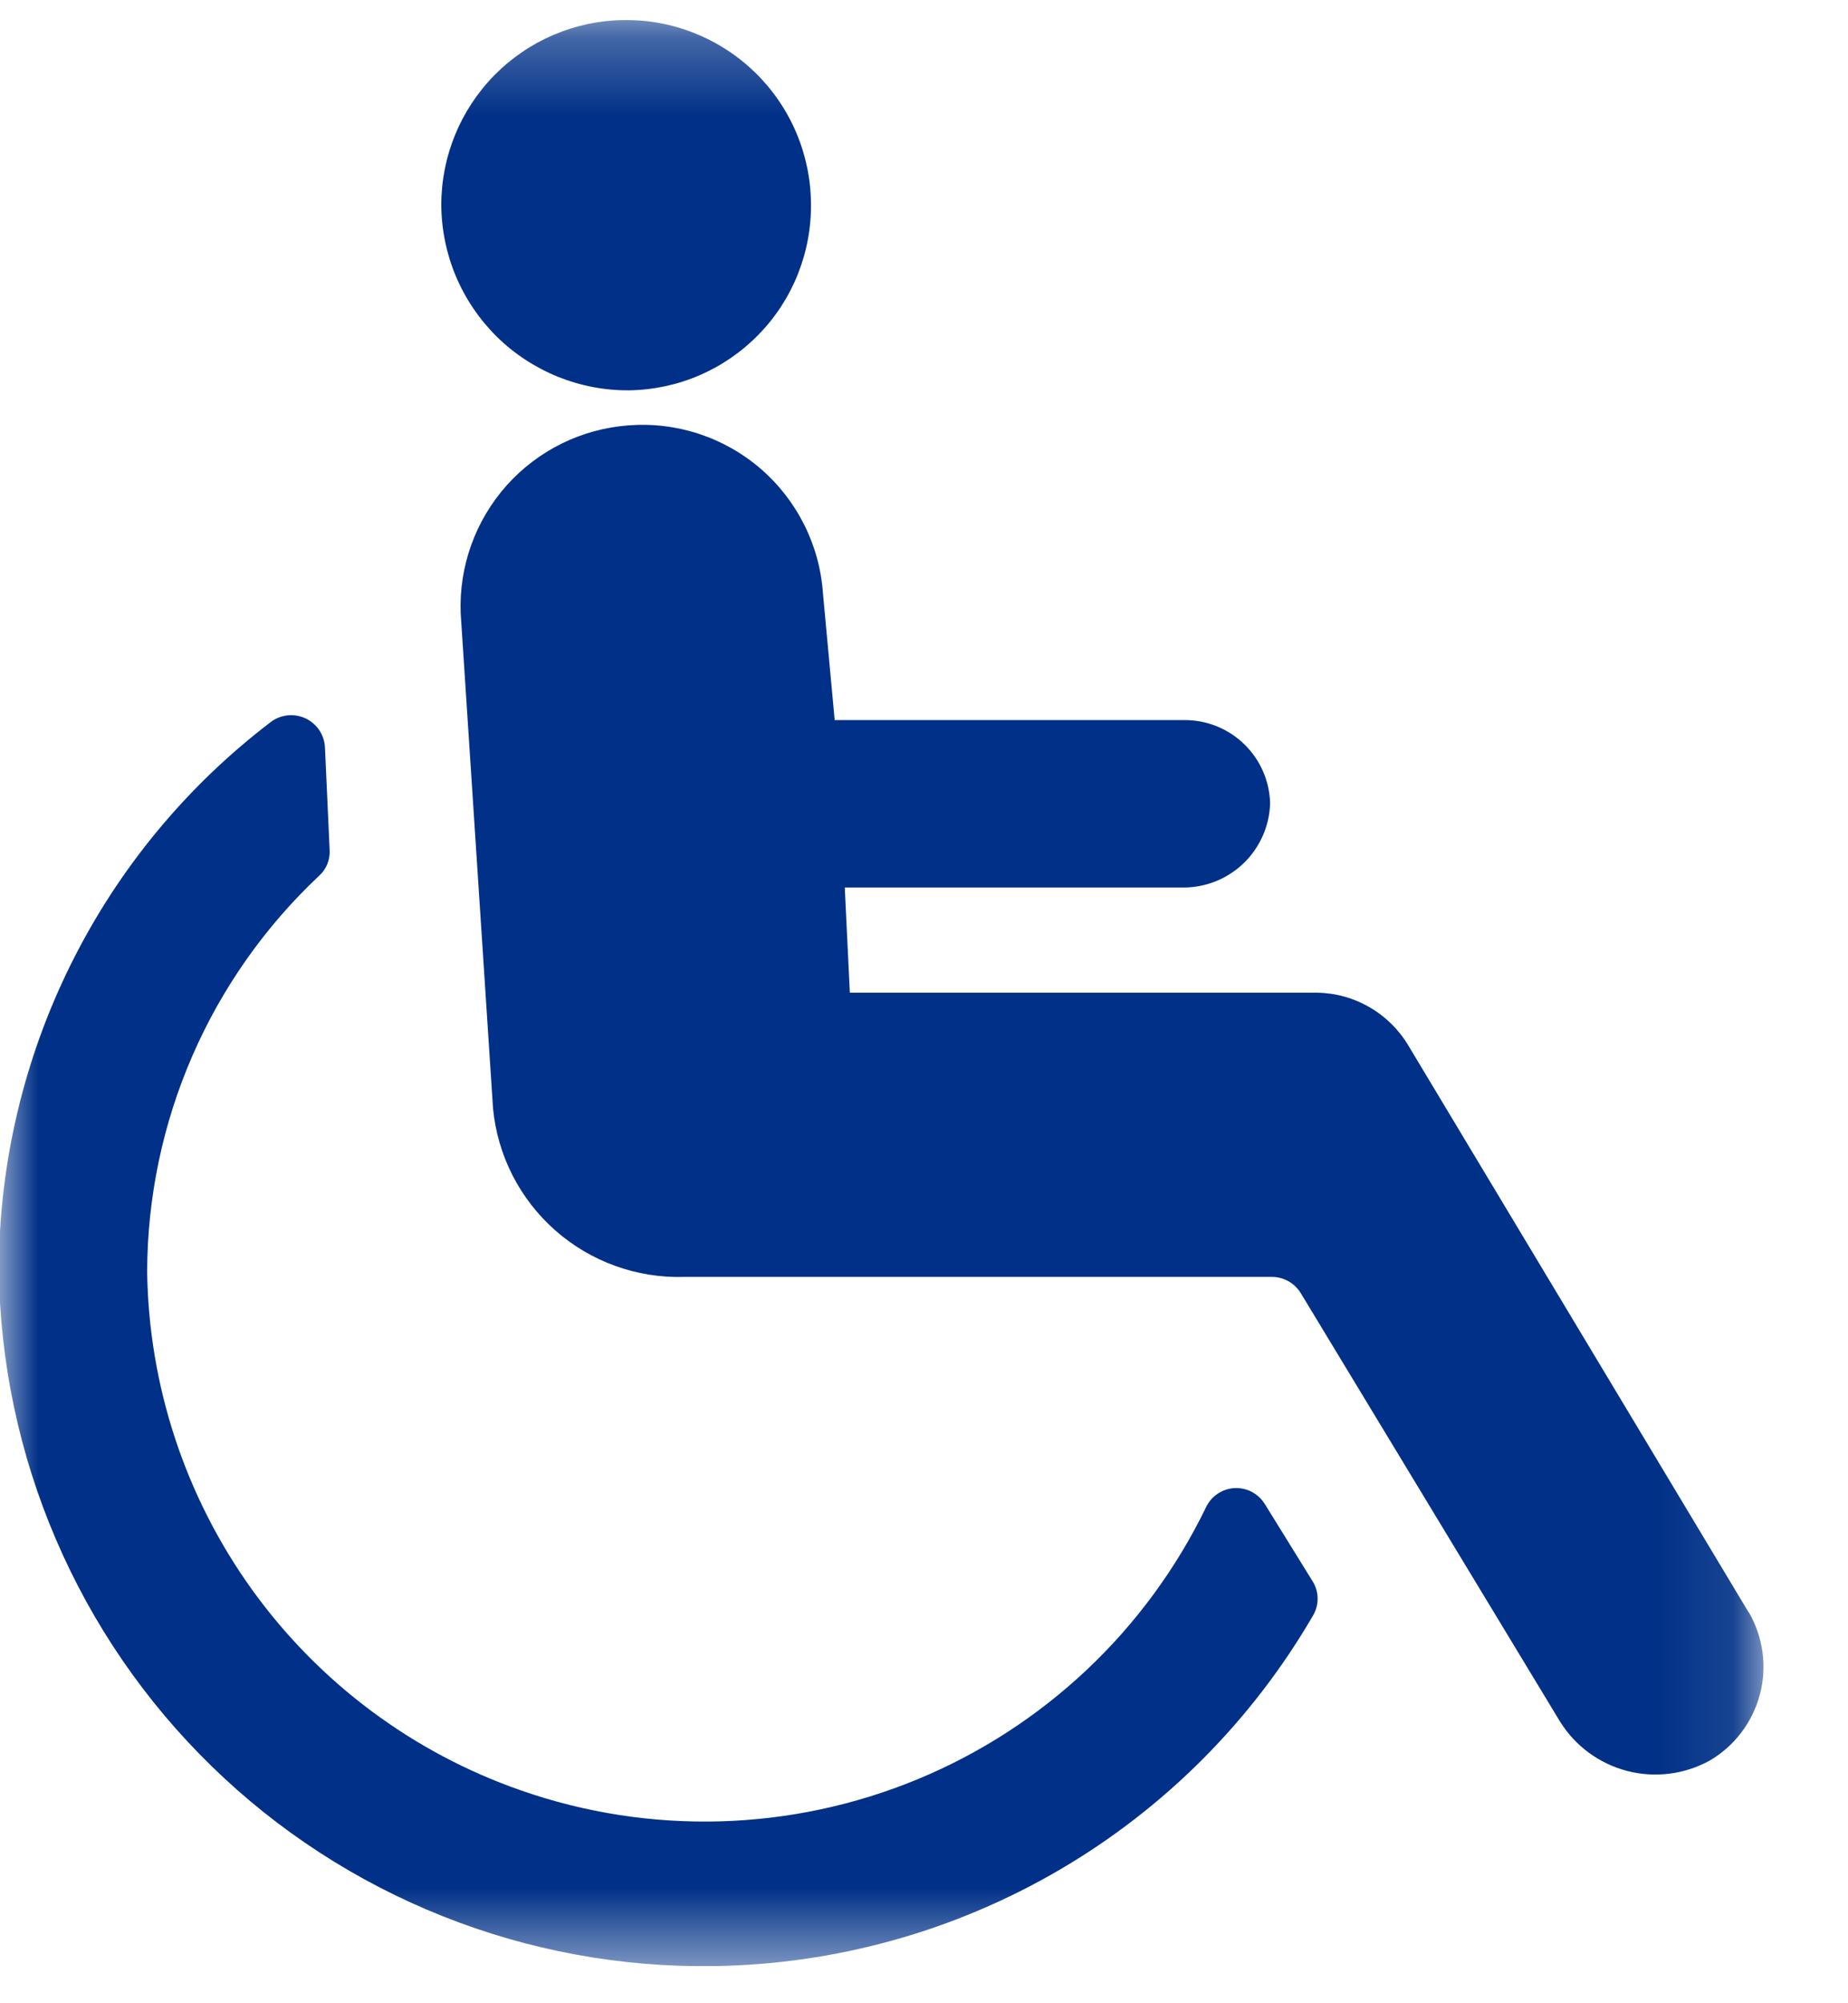 <svg width="24" height="26" viewBox="0 0 24 26" fill="none" xmlns="http://www.w3.org/2000/svg">
<g clip-path="url(#clip0_46_226)">
<mask id="mask0_46_226" style="mask-type:luminance" maskUnits="userSpaceOnUse" x="0" y="0" width="23" height="26">
<path d="M22.908 0.26H0V25.523H22.908V0.26Z" fill="white"/>
</mask>
<g mask="url(#mask0_46_226)">
<path d="M8.172 5.066C8.486 5.061 8.797 4.995 9.086 4.87C9.375 4.745 9.636 4.565 9.855 4.339C10.075 4.114 10.247 3.847 10.363 3.555C10.479 3.262 10.537 2.95 10.532 2.635C10.529 2.32 10.463 2.008 10.339 1.717C10.215 1.427 10.035 1.164 9.809 0.943C9.583 0.723 9.316 0.549 9.023 0.432C8.73 0.314 8.417 0.256 8.101 0.26C7.47 0.268 6.867 0.524 6.423 0.974C5.98 1.423 5.731 2.029 5.731 2.66C5.733 2.979 5.798 3.294 5.921 3.587C6.045 3.88 6.226 4.146 6.452 4.37C6.679 4.593 6.948 4.769 7.243 4.889C7.538 5.008 7.854 5.069 8.172 5.066Z" fill="#003087"/>
<path d="M22.711 20.929L18.294 13.576C18.171 13.368 17.997 13.195 17.788 13.074C17.579 12.952 17.343 12.887 17.101 12.884H11.037L10.971 11.519H15.388C15.677 11.514 15.954 11.398 16.16 11.195C16.366 10.992 16.486 10.717 16.495 10.428C16.488 10.139 16.369 9.864 16.162 9.662C15.955 9.459 15.677 9.346 15.388 9.346H10.84L10.688 7.704C10.667 7.394 10.585 7.092 10.446 6.814C10.307 6.536 10.115 6.288 9.88 6.085C9.645 5.882 9.372 5.728 9.077 5.631C8.782 5.534 8.471 5.497 8.161 5.521C7.553 5.566 6.986 5.846 6.579 6.301C6.173 6.757 5.959 7.352 5.983 7.962L6.403 14.385C6.461 14.996 6.75 15.563 7.211 15.969C7.672 16.375 8.27 16.591 8.884 16.573H16.52C16.595 16.573 16.669 16.593 16.735 16.63C16.8 16.668 16.855 16.721 16.894 16.785L20.26 22.344C20.458 22.662 20.77 22.891 21.132 22.985C21.494 23.079 21.878 23.03 22.205 22.85C22.527 22.661 22.761 22.352 22.856 21.991C22.951 21.631 22.898 21.247 22.711 20.924V20.929Z" fill="#003087"/>
<path d="M16.425 19.519C16.383 19.453 16.325 19.398 16.255 19.362C16.186 19.326 16.108 19.31 16.029 19.314C15.951 19.319 15.876 19.345 15.811 19.389C15.746 19.433 15.695 19.494 15.662 19.564C14.887 21.161 13.553 22.417 11.914 23.094C10.274 23.771 8.442 23.823 6.767 23.238C5.364 22.75 4.145 21.841 3.276 20.636C2.408 19.431 1.931 17.988 1.911 16.502C1.914 15.539 2.114 14.587 2.498 13.704C2.882 12.822 3.442 12.026 4.144 11.367C4.19 11.326 4.227 11.274 4.25 11.216C4.274 11.159 4.284 11.096 4.281 11.034L4.22 9.695C4.215 9.616 4.189 9.54 4.145 9.475C4.101 9.41 4.04 9.358 3.969 9.324C3.897 9.291 3.818 9.277 3.74 9.284C3.661 9.292 3.586 9.32 3.523 9.366C2.426 10.2 1.537 11.275 0.924 12.508C0.31 13.742 -0.011 15.1 -0.015 16.477C-0.001 17.681 0.25 18.87 0.725 19.976C1.199 21.083 1.887 22.085 2.75 22.925C3.612 23.765 4.632 24.426 5.751 24.871C6.869 25.316 8.065 25.536 9.269 25.518C10.848 25.496 12.395 25.066 13.759 24.269C15.123 23.472 16.257 22.335 17.051 20.97C17.091 20.903 17.112 20.827 17.112 20.75C17.112 20.672 17.091 20.596 17.051 20.53L16.425 19.519Z" fill="#003087"/>
</g>
</g>
<defs>
<clipPath id="clip0_46_226">
<rect width="24" height="25.263" fill="white" transform="translate(0 0.26)"/>
</clipPath>
</defs>
</svg>
